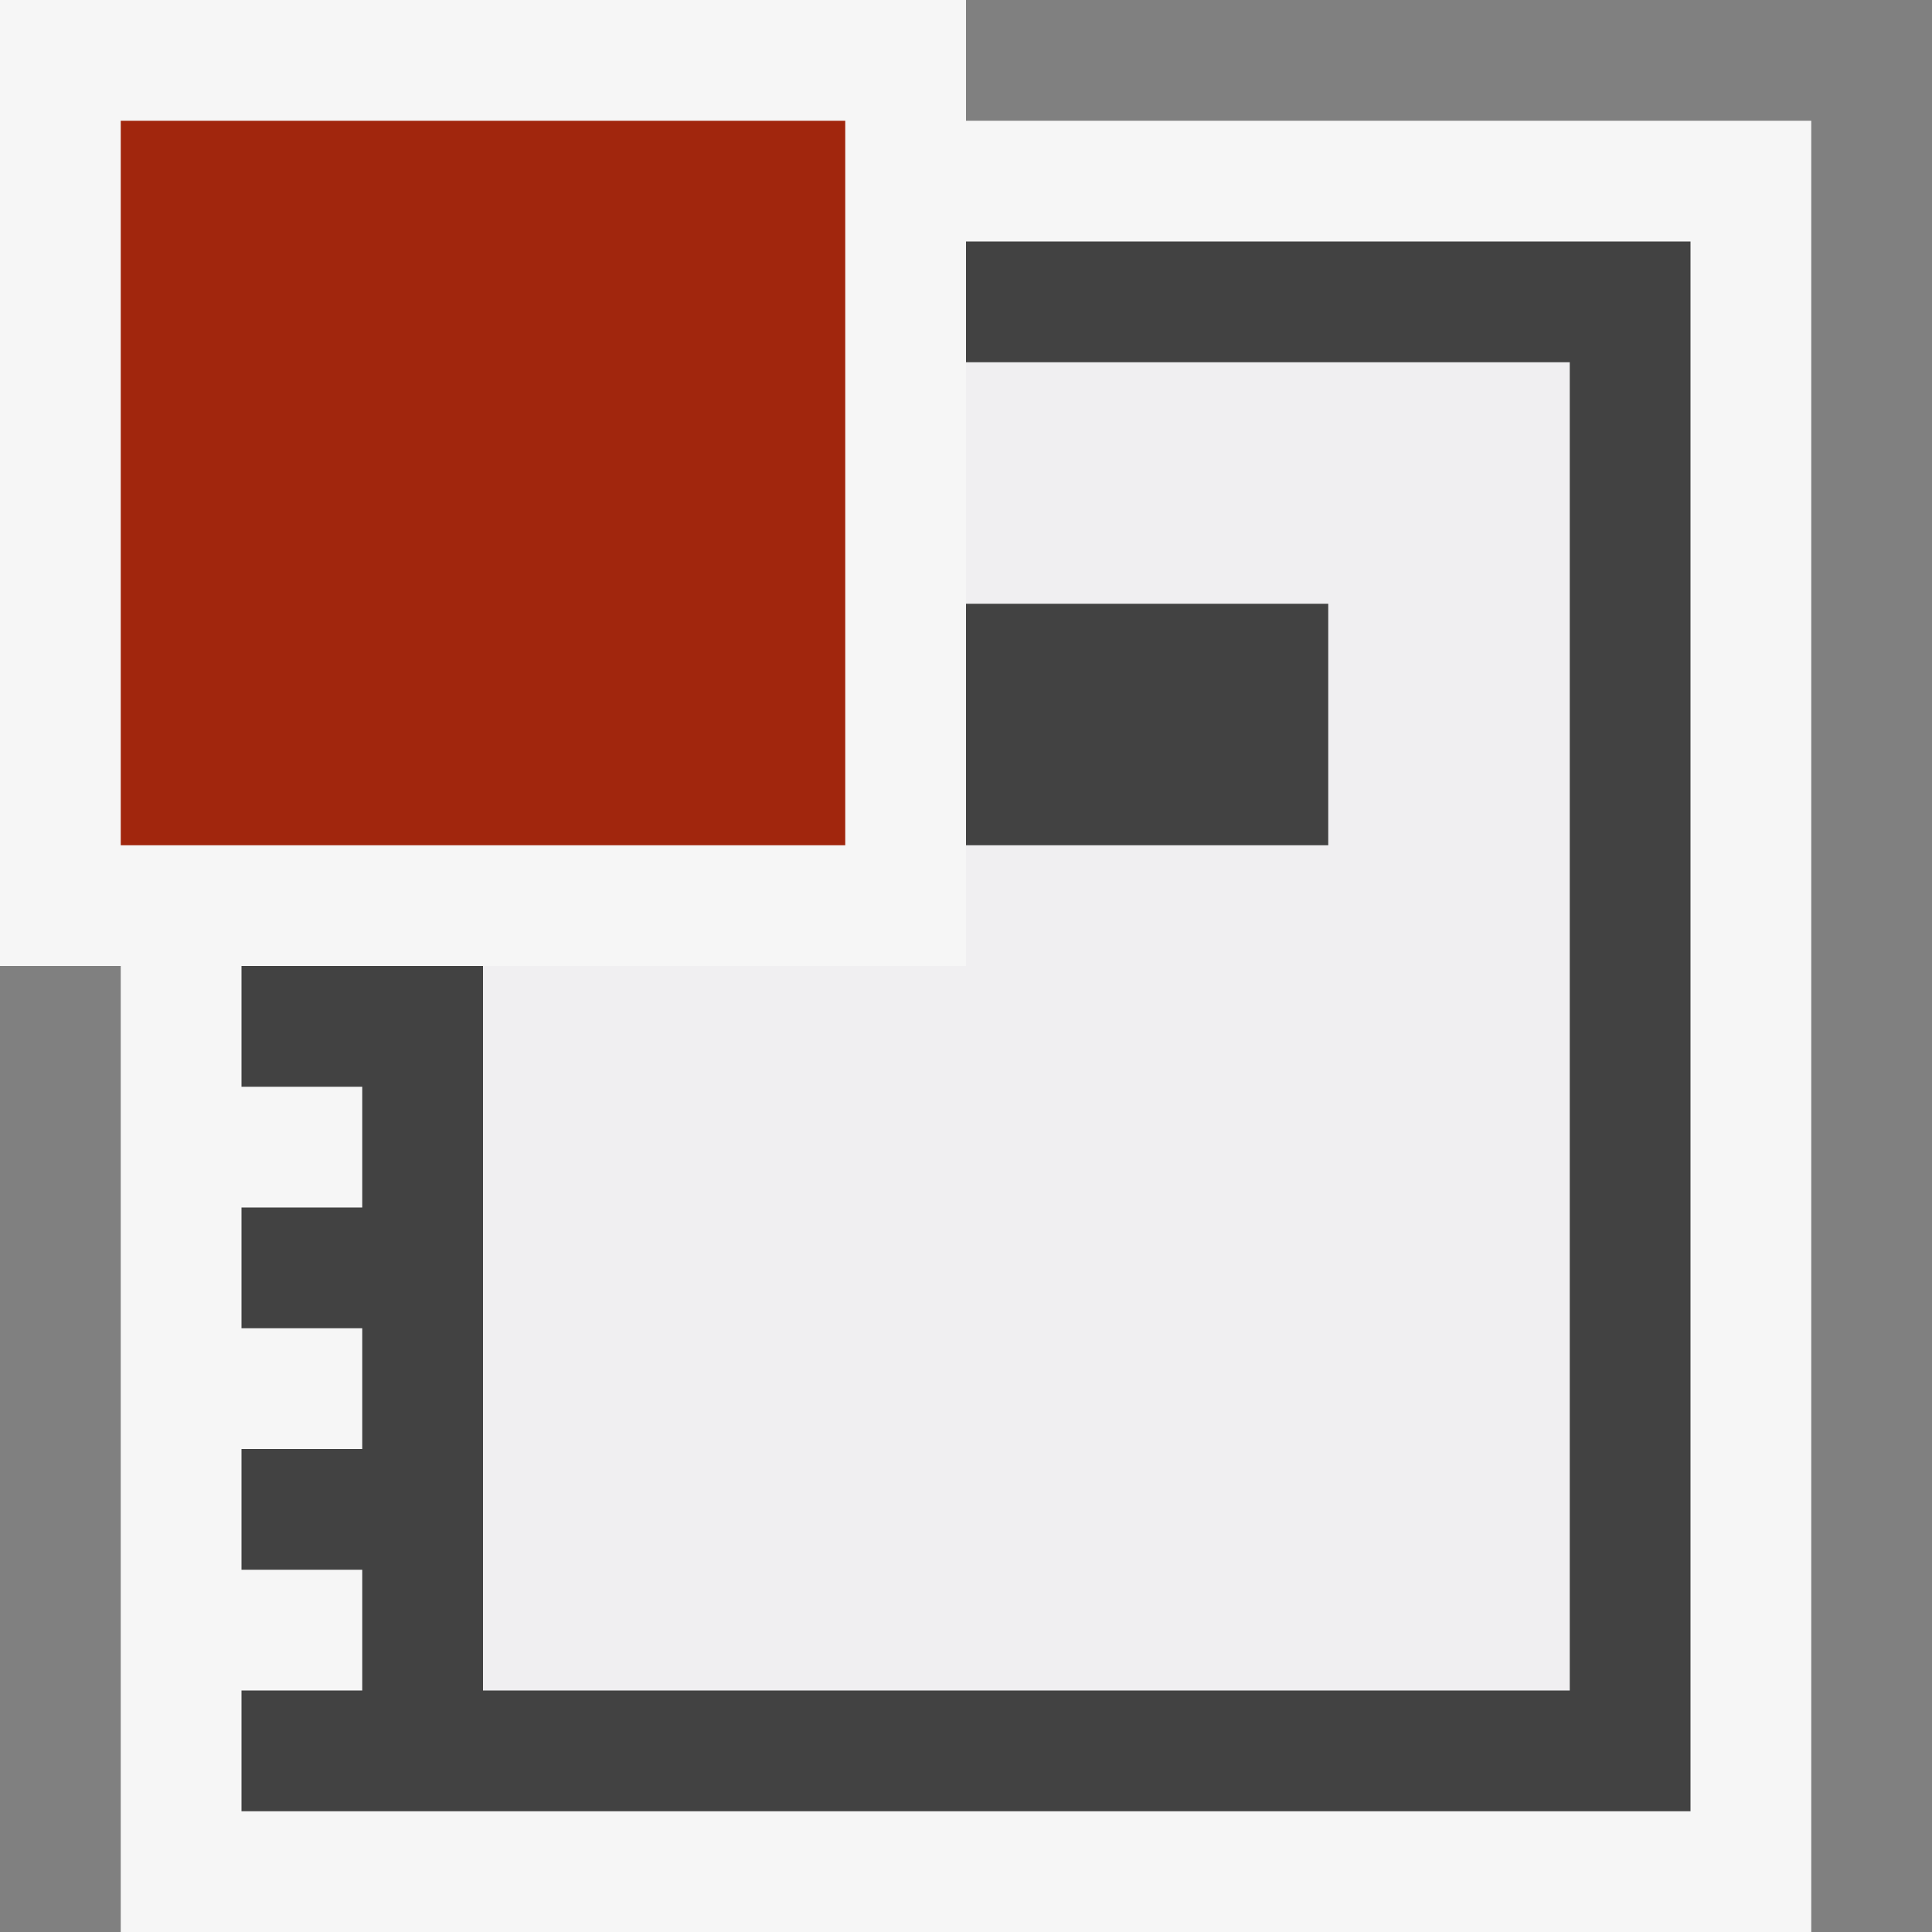 <svg xmlns="http://www.w3.org/2000/svg" viewBox="0 0 16 16"><rect x="0" y="0" width="16" height="16" fill="#808080" stroke="none"/><style>.icon-canvas-transparent{opacity:0;fill:#f6f6f6}.icon-vs-out{fill:#f6f6f6}.icon-vs-bg{fill:#424242}.icon-vs-fg{fill:#f0eff1}.icon-vs-action-red{fill:#a1260d}</style><path class="icon-canvas-transparent" d="M16 0v16H0V0h16z" id="canvas"/><path class="icon-vs-out" d="M15 1v15H1V8H0V0h8v1h7z" id="outline"/><path class="icon-vs-fg" d="M13 3v11H4V8h4V7h3V5H8V3h5z" id="iconFg"/><path class="icon-vs-bg" d="M14 2v13H2v-1h1v-1H2v-1h1v-1H2v-1h1V9H2V8h2v6h9V3H8V2h6zm-3 4V5H8v2h3V6z" id="iconBg"/><g id="colorAction"><path class="icon-vs-action-red" d="M7 1v6H1V1h6z"/></g></svg>
